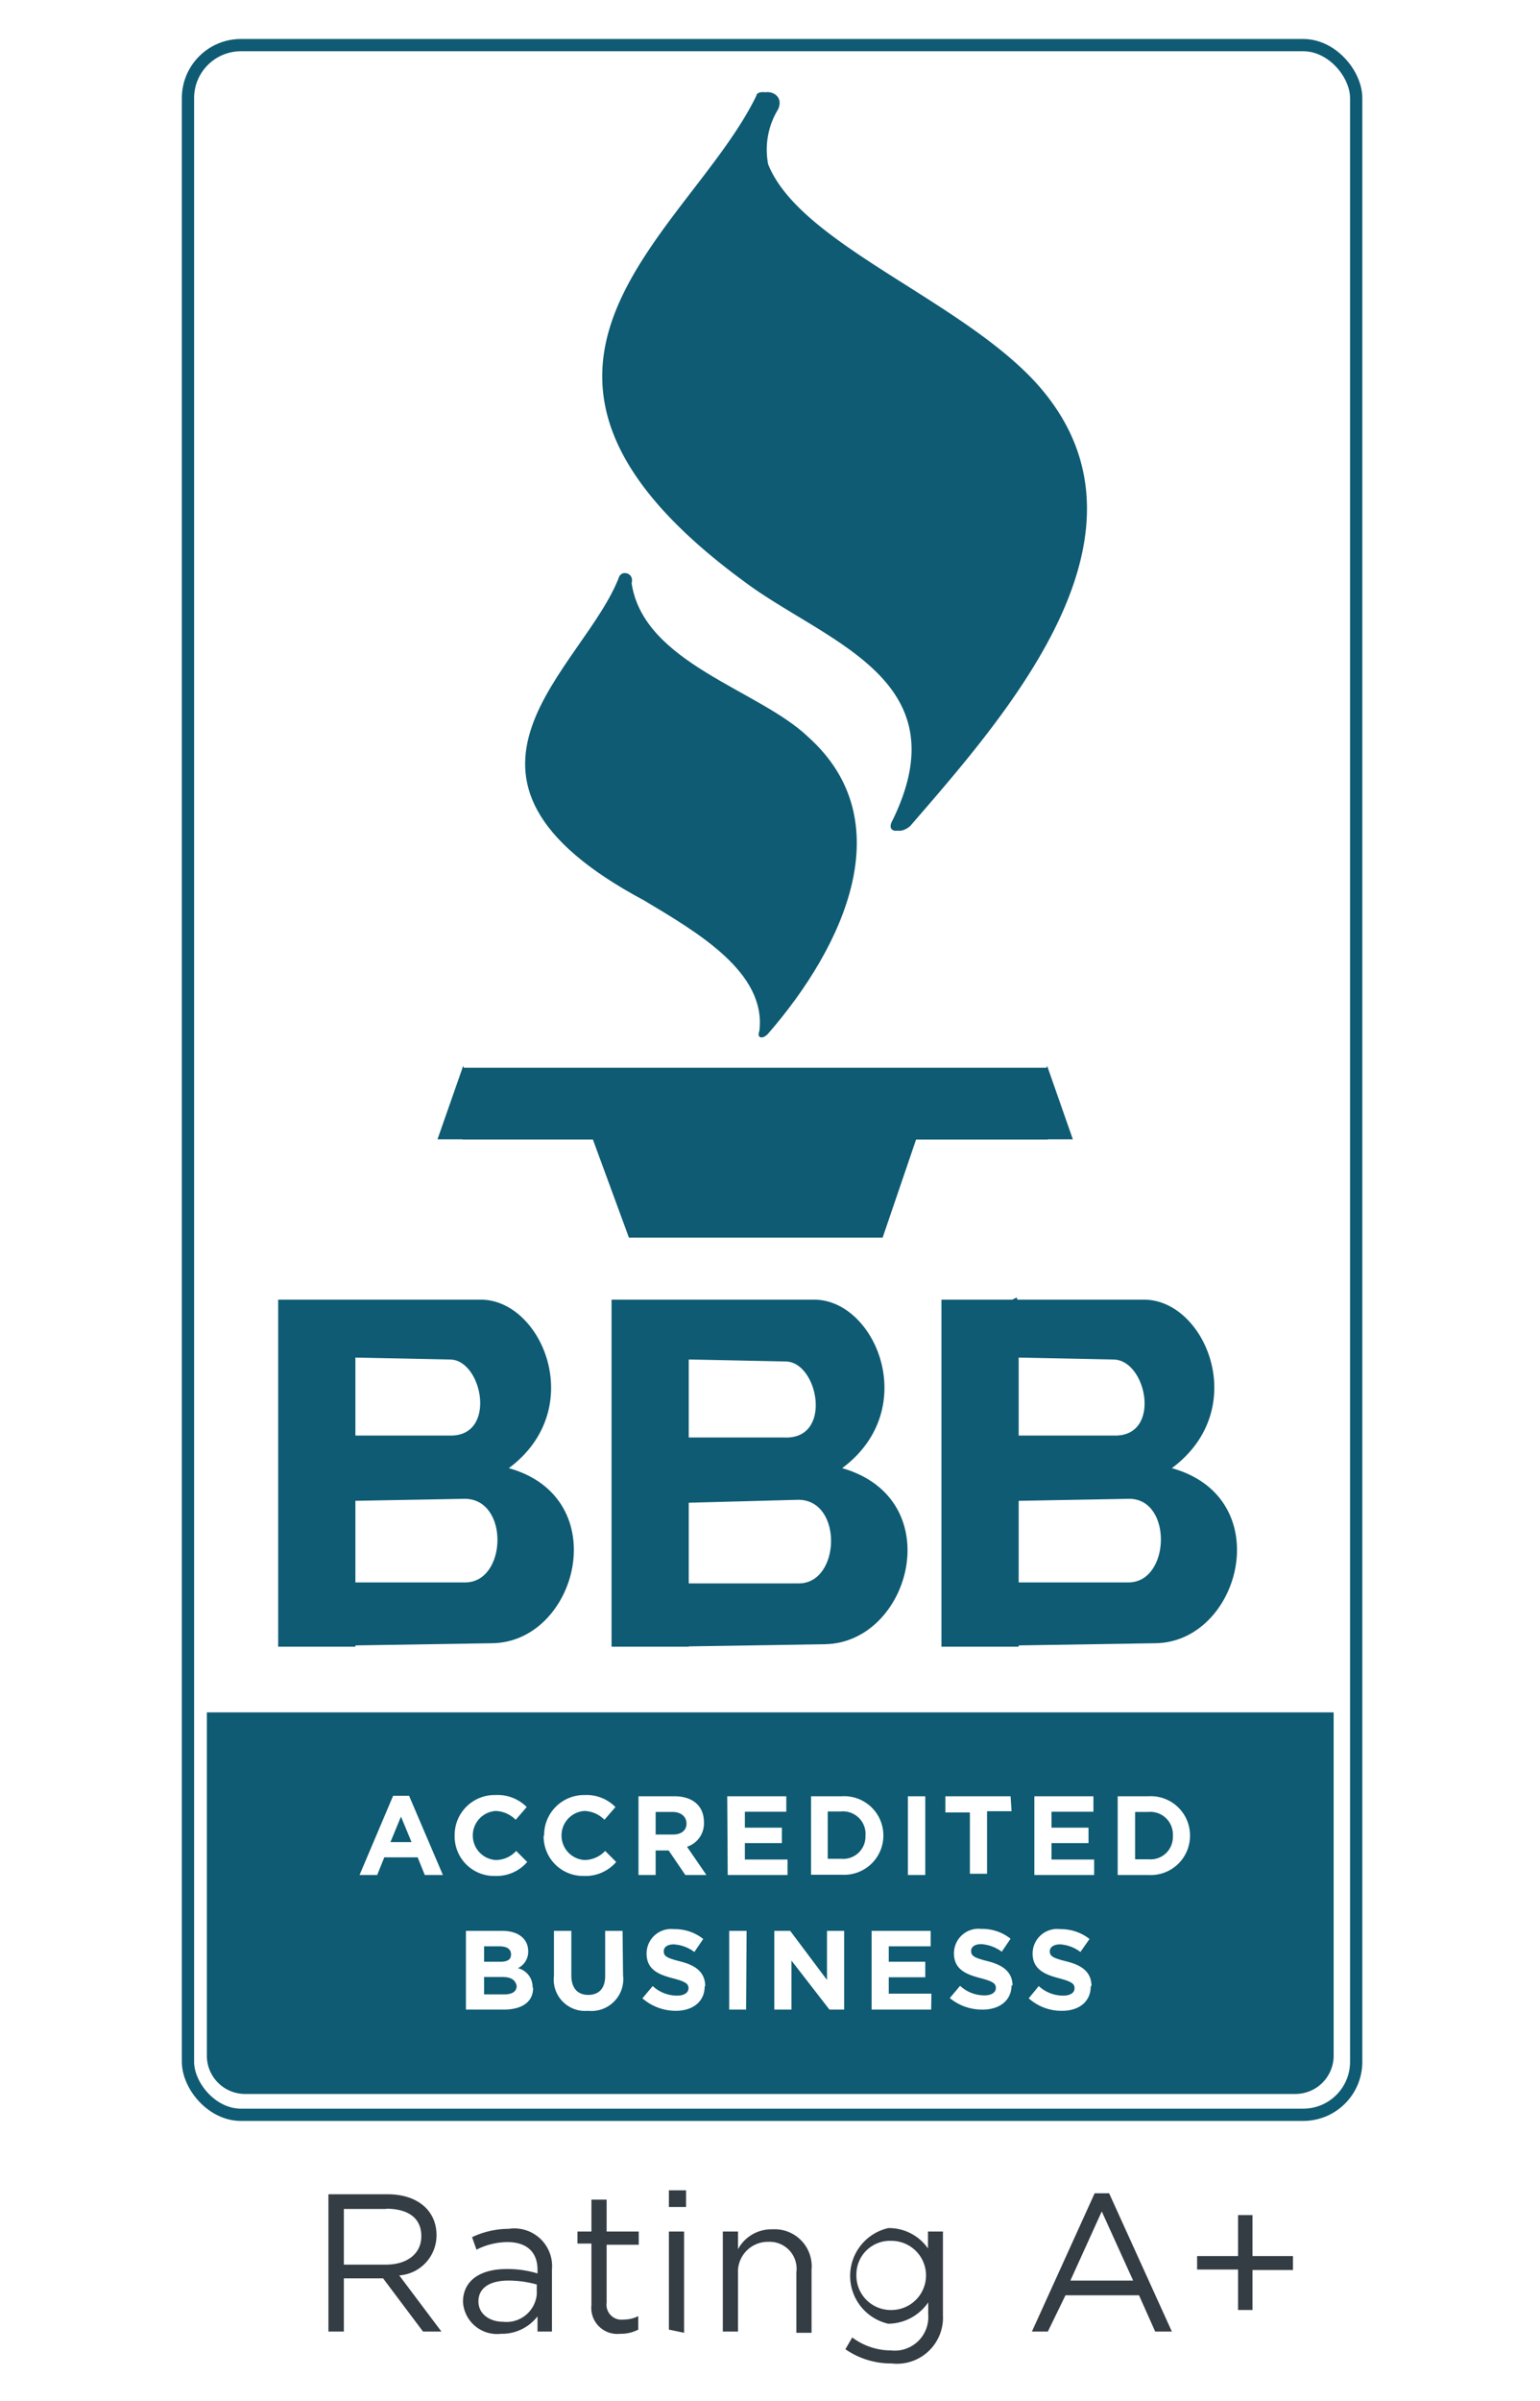 <svg xmlns="http://www.w3.org/2000/svg" height="80" viewBox="0 0 51.33 97.92"><defs><style>.cls-1{fill:none;stroke:#0e5b73;stroke-miterlimit:10;stroke-width:0.5px;}.cls-2{fill:#343d44;}.cls-3{fill:#0e5b73;}</style></defs><title>working-brochure-print-ready</title><g id="stuff"><rect class="cls-1" x="1.92" y="1.84" width="47.66" height="84.4" rx="2.16" ry="2.16"/><path class="cls-2" d="M11.51,95.08,9.88,92.91H8.28v2.17H7.65v-5.6h2.41c1.23,0,2,.67,2,1.67a1.64,1.64,0,0,1-1.52,1.64l1.72,2.29Zm-1.5-5H8.28v2.27H10c.84,0,1.44-.43,1.44-1.16S10.92,90.07,10,90.07Z"/><path class="cls-2" d="M13.69,91.74l-.18-.51a3.52,3.52,0,0,1,1.5-.34,1.54,1.54,0,0,1,1.76,1.66v2.53h-.59v-.62a1.83,1.83,0,0,1-1.49.71,1.39,1.39,0,0,1-1.55-1.3c0-.88.72-1.34,1.77-1.34a4.17,4.17,0,0,1,1.27.18v-.15c0-.74-.46-1.13-1.23-1.13A2.86,2.86,0,0,0,13.69,91.74Zm.08,2.11c0,.53.48.83,1,.83a1.24,1.24,0,0,0,1.38-1.12v-.4A4.3,4.3,0,0,0,15,93C14.2,93,13.77,93.32,13.77,93.85Z"/><path class="cls-2" d="M19,93.9a.61.61,0,0,0,.69.69,1.32,1.32,0,0,0,.6-.14V95a1.53,1.53,0,0,1-.74.17A1.06,1.06,0,0,1,18.38,94V91.49h-.57V91h.57V89.7H19V91h1.31v.54H19Z"/><path class="cls-2" d="M21.54,90v-.68h.7V90Zm0,5V91h.62v4.13Z"/><path class="cls-2" d="M24.36,95.08h-.62V91h.62v.72a1.55,1.55,0,0,1,1.41-.81,1.51,1.51,0,0,1,1.59,1.65v2.57h-.62V92.67a1.1,1.1,0,0,0-1.14-1.25,1.22,1.22,0,0,0-1.24,1.29Z"/><path class="cls-2" d="M30.62,96.38a3.27,3.27,0,0,1-1.88-.58l.28-.48a2.66,2.66,0,0,0,1.59.53,1.37,1.37,0,0,0,1.51-1.47v-.49a2,2,0,0,1-1.63.87,2,2,0,0,1,0-3.9,1.94,1.94,0,0,1,1.62.83V91h.61v3.41A1.88,1.88,0,0,1,30.62,96.38Zm0-5a1.37,1.37,0,0,0-1.43,1.4,1.4,1.4,0,0,0,1.43,1.42,1.41,1.41,0,1,0,0-2.82Z"/><path class="cls-2" d="M42.06,95.08h-.68l-.66-1.48h-3L37,95.08h-.65l2.56-5.64h.59Zm-2.86-4.9L37.92,93h2.56Z"/><path class="cls-2" d="M44.76,90.33h.59V92H47v.57H45.35V94.2h-.59V92.55H43.09V92h1.67Z"/><path class="cls-3" d="M25.12,3.88C22.39,9.54,12.69,15,24.66,23.75c3.3,2.45,8.83,3.94,6,9.71-.25.44.18.56.58.23,4-4.68,10.62-12.09,5.08-18.12-3.15-3.4-9.6-5.64-10.89-8.87a3.2,3.2,0,0,1,.37-2.25c.28-.66-.54-.84-.69-.58Z"/><path class="cls-3" d="M25.27,3.88C22.54,9.54,12.84,15,24.8,23.75c3.3,2.45,8.84,3.94,6,9.71-.25.44.19.56.58.23C35.44,29,42,21.6,36.48,15.57c-3.15-3.4-9.6-5.64-10.89-8.87A3.15,3.15,0,0,1,26,4.45c.28-.66-.55-.84-.69-.58Z"/><path class="cls-3" d="M19.53,23.47c-1.4,3.81-8.48,8.19,1,13.25,2.19,1.31,5,2.94,4.7,5.33-.12.3.15.34.36.1,3.11-3.58,5.45-8.67,1.64-12.09-2-1.93-6.71-3-7.21-6.27.11-.46-.4-.5-.47-.32Z"/><path class="cls-3" d="M13.12,43.54H37v2.93H13.12Z"/><path class="cls-3" d="M13.15,43.46l-1.05,3,1.8,0Zm23.82,0,1.05,3-1.81,0ZM18.15,45.68l1.76,4.79,10.35,0,1.62-4.75Z"/><path class="cls-3" d="M5.6,53H8.75V67.15H5.6Z"/><path class="cls-3" d="M8.71,53l5.1,0c2.53-.07,4.47,4.44,1.2,6.87,4.36,1.22,2.79,7.13-.71,7.14l-5.64.09-.79-2.57,5.36,0c1.7,0,1.81-3.38,0-3.41l-4.92.09-.14-2.67h4.39c2,.09,1.38-3.1.05-3.1l-4.39-.09-.45-2L8.71,53Z"/><path class="cls-3" d="M19.2,53h3.15V67.15H19.2Z"/><path class="cls-3" d="M22.31,53l5.1,0c2.53-.07,4.47,4.44,1.2,6.87C33,61.13,31.4,67,27.9,67.05l-5.63.09-.8-2.57,5.37,0c1.7,0,1.81-3.38,0-3.41L22,61.29l-.14-2.67h4.39c2,.09,1.38-3.1.05-3.1l-4.39-.09-.44-2,.88-.44Z"/><path class="cls-3" d="M32.66,53h3.15V67.15H32.66Z"/><path class="cls-3" d="M35.76,53l5.11,0c2.53-.07,4.47,4.44,1.19,6.87,4.37,1.22,2.79,7.13-.7,7.14l-5.64.09-.8-2.57,5.37,0c1.7,0,1.81-3.38.05-3.41l-4.93.09-.13-2.67h4.39c2,.09,1.38-3.1,0-3.1l-4.39-.09-.44-2,.89-.44Z"/><path class="cls-3" d="M15.1,79.7h0c0-.21-.16-.33-.46-.33H14V80h.65C14.91,80,15.1,79.94,15.1,79.7Z"/><path class="cls-3" d="M2.69,69.83v14a1.56,1.56,0,0,0,1.56,1.56H47.1a1.56,1.56,0,0,0,1.56-1.56v-14Zm28.6,3.42H32v3.21h-.71Zm-3.95,0h1.25a1.6,1.6,0,0,1,1.7,1.6h0a1.6,1.6,0,0,1-1.7,1.6H27.34ZM11.58,76.46l-.29-.72H9.93l-.29.72H8.92l1.37-3.23h.65l1.38,3.23Zm1.22-1.6a1.63,1.63,0,0,1,1.67-1.66,1.67,1.67,0,0,1,1.27.49l-.45.52a1.21,1.21,0,0,0-.82-.36,1,1,0,0,0-.93,1h0a1,1,0,0,0,.93,1,1.13,1.13,0,0,0,.84-.37l.45.45a1.65,1.65,0,0,1-1.31.57,1.61,1.61,0,0,1-1.65-1.64ZM16,81.07c0,.58-.47.88-1.2.88H13.26V78.74h1.49c.65,0,1.05.33,1.05.83h0a.74.74,0,0,1-.42.69.79.79,0,0,1,.6.79Zm.45-6.21A1.63,1.63,0,0,1,18.1,73.2a1.66,1.66,0,0,1,1.26.49l-.45.52a1.19,1.19,0,0,0-.82-.36,1,1,0,0,0-.93,1h0a1,1,0,0,0,.93,1,1.17,1.17,0,0,0,.85-.37l.45.45a1.65,1.65,0,0,1-1.32.57,1.61,1.61,0,0,1-1.64-1.64Zm3.22,5.69A1.3,1.3,0,0,1,18.24,82a1.28,1.28,0,0,1-1.39-1.43V78.74h.71v1.81c0,.53.26.8.69.8s.69-.26.69-.77V78.74h.71ZM23,81c0,.63-.49,1-1.18,1a2.07,2.07,0,0,1-1.36-.51l.42-.5a1.46,1.46,0,0,0,1,.39c.28,0,.46-.12.46-.3h0c0-.18-.11-.27-.65-.41s-1.06-.34-1.06-1h0a1,1,0,0,1,1.12-1,1.84,1.84,0,0,1,1.19.4l-.36.53a1.58,1.58,0,0,0-.84-.31c-.27,0-.41.12-.41.28h0c0,.21.14.28.69.42s1,.4,1,1Zm-.79-4.54-.68-1H21v1h-.7V73.25h1.46c.76,0,1.21.4,1.21,1.06h0a1,1,0,0,1-.69,1l.79,1.15Zm1.71-3.21h2.41v.63H24.64v.65h1.51v.63H24.64v.67h1.74v.63H23.94Zm.77,8.7H24V78.74h.71Zm4,0h-.6l-1.55-2v2h-.7V78.74h.65l1.5,2v-2h.7Zm3.55,0H29.81V78.74h2.41v.63H30.51V80H32v.63H30.51v.67h1.74Zm3.28-1c0,.63-.49,1-1.18,1A2.07,2.07,0,0,1,33,81.48l.42-.5a1.46,1.46,0,0,0,1,.39c.28,0,.46-.12.46-.3h0c0-.18-.11-.27-.65-.41s-1.06-.34-1.06-1h0a1,1,0,0,1,1.12-1,1.84,1.84,0,0,1,1.19.4l-.36.53a1.58,1.58,0,0,0-.84-.31c-.27,0-.41.12-.41.28h0c0,.21.14.28.69.42s1,.4,1,1Zm0-7.09h-1v2.55h-.7V73.91h-1v-.66h2.66ZM38.75,81c0,.63-.48,1-1.17,1a2,2,0,0,1-1.36-.51l.41-.5a1.46,1.46,0,0,0,1,.39c.29,0,.46-.12.46-.3h0c0-.18-.11-.27-.64-.41s-1.07-.34-1.07-1h0a1,1,0,0,1,1.13-1,1.88,1.88,0,0,1,1.19.4l-.37.53a1.53,1.53,0,0,0-.83-.31c-.27,0-.42.12-.42.28h0c0,.21.14.28.7.42s1,.4,1,1Zm.14-4.54H36.45V73.25h2.41v.63H37.15v.65h1.51v.63H37.15v.67h1.74Zm3.91-1.6a1.6,1.6,0,0,1-1.7,1.6H39.85V73.25H41.1a1.6,1.6,0,0,1,1.7,1.6Z"/><path class="cls-3" d="M29.56,74.87h0a.92.92,0,0,0-1-1h-.54v1.93h.54A.91.91,0,0,0,29.56,74.87Z"/><polygon class="cls-3" points="10.18 75.12 11.04 75.12 10.61 74.08 10.18 75.12"/><path class="cls-3" d="M14.76,80.62H14v.71h.83c.31,0,.5-.11.5-.35h0C15.28,80.76,15.12,80.62,14.76,80.62Z"/><path class="cls-3" d="M41.1,73.89h-.54v1.93h.54a.91.91,0,0,0,1-.95h0A.92.92,0,0,0,41.1,73.89Z"/><path class="cls-3" d="M21.69,73.89H21v.92h.72c.34,0,.54-.18.54-.45h0C22.25,74.05,22,73.89,21.69,73.89Z"/></g></svg>